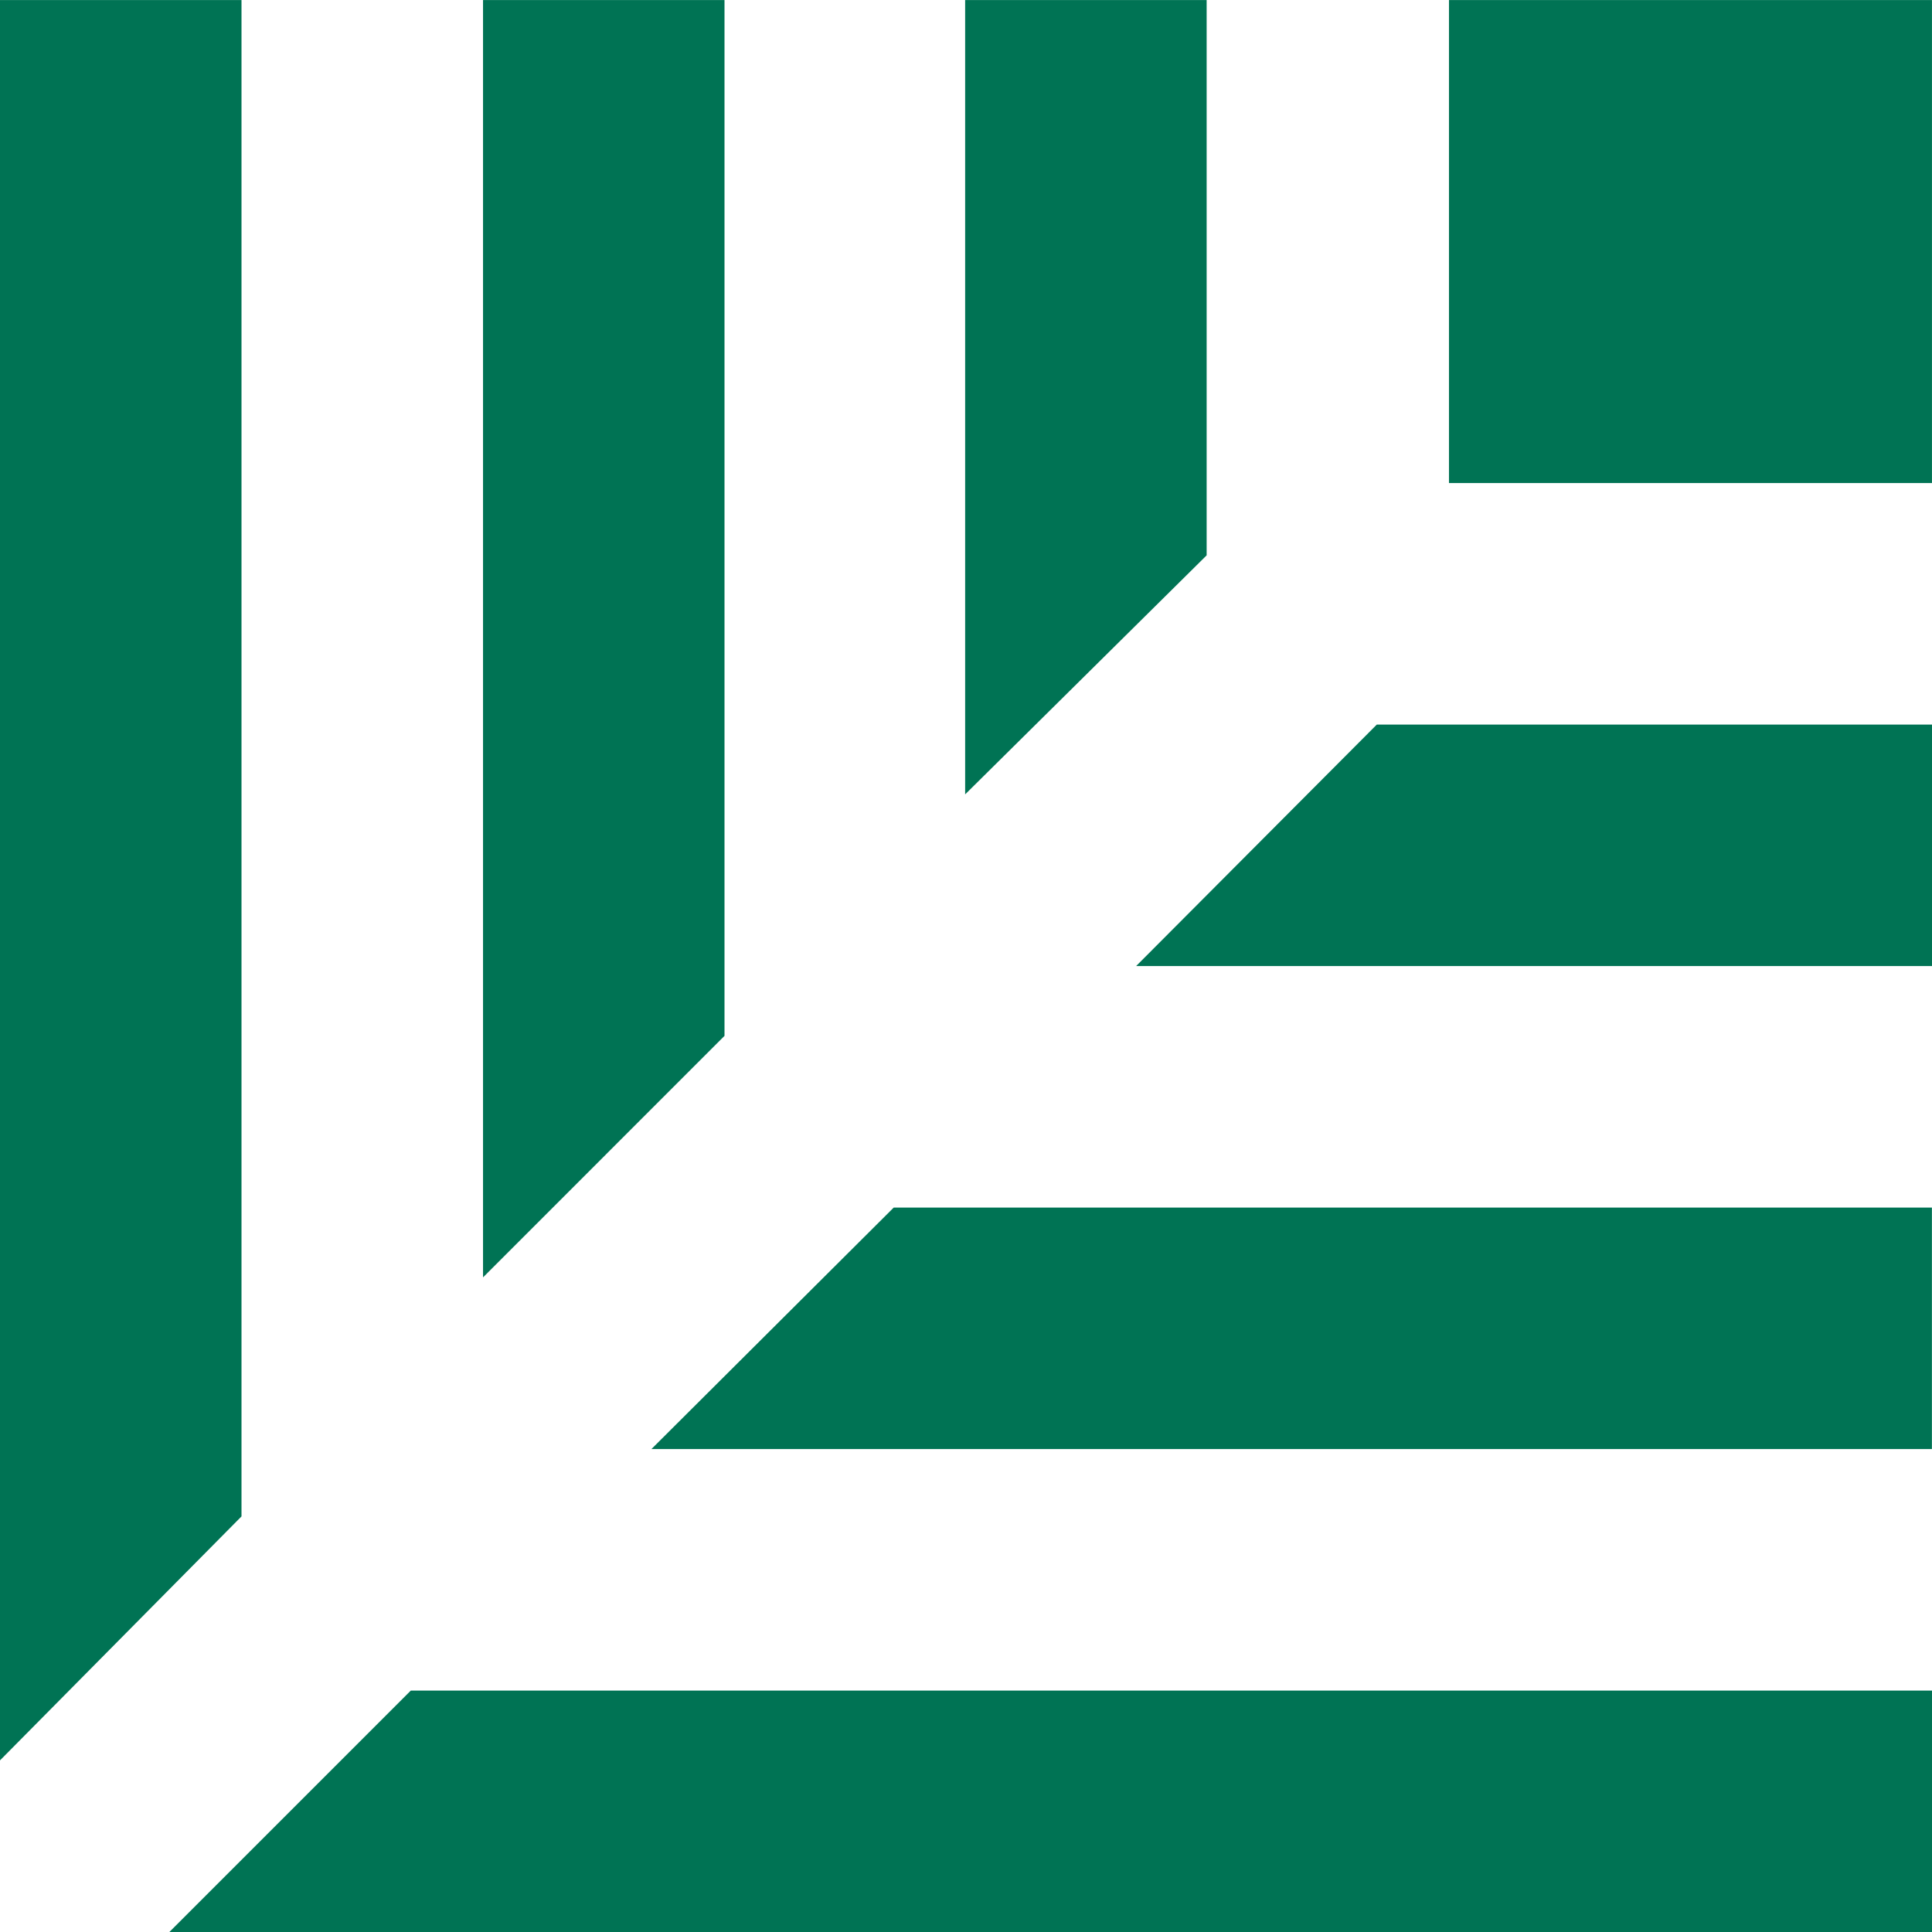 <svg xmlns="http://www.w3.org/2000/svg" width="72" height="72" fill="none" viewBox="0 0 72 72"><g fill="#007354" clip-path="url(#a)"><path d="M53.999.002h18v18h-18zM9 56.512V.002H0v65.602zm6.31 6.49-9 9H72v-9zM27 38.604V.002h-8.999v47.602zm6.307 6.398-9.03 9h47.72v-9zm11.661-24.306V.002h-9v29.602zm6.342 6.306-8.97 9H72v-9z"/></g><defs><clipPath id="a"><path fill="#fff" d="M0 .002h72v72H0z"/></clipPath></defs></svg>